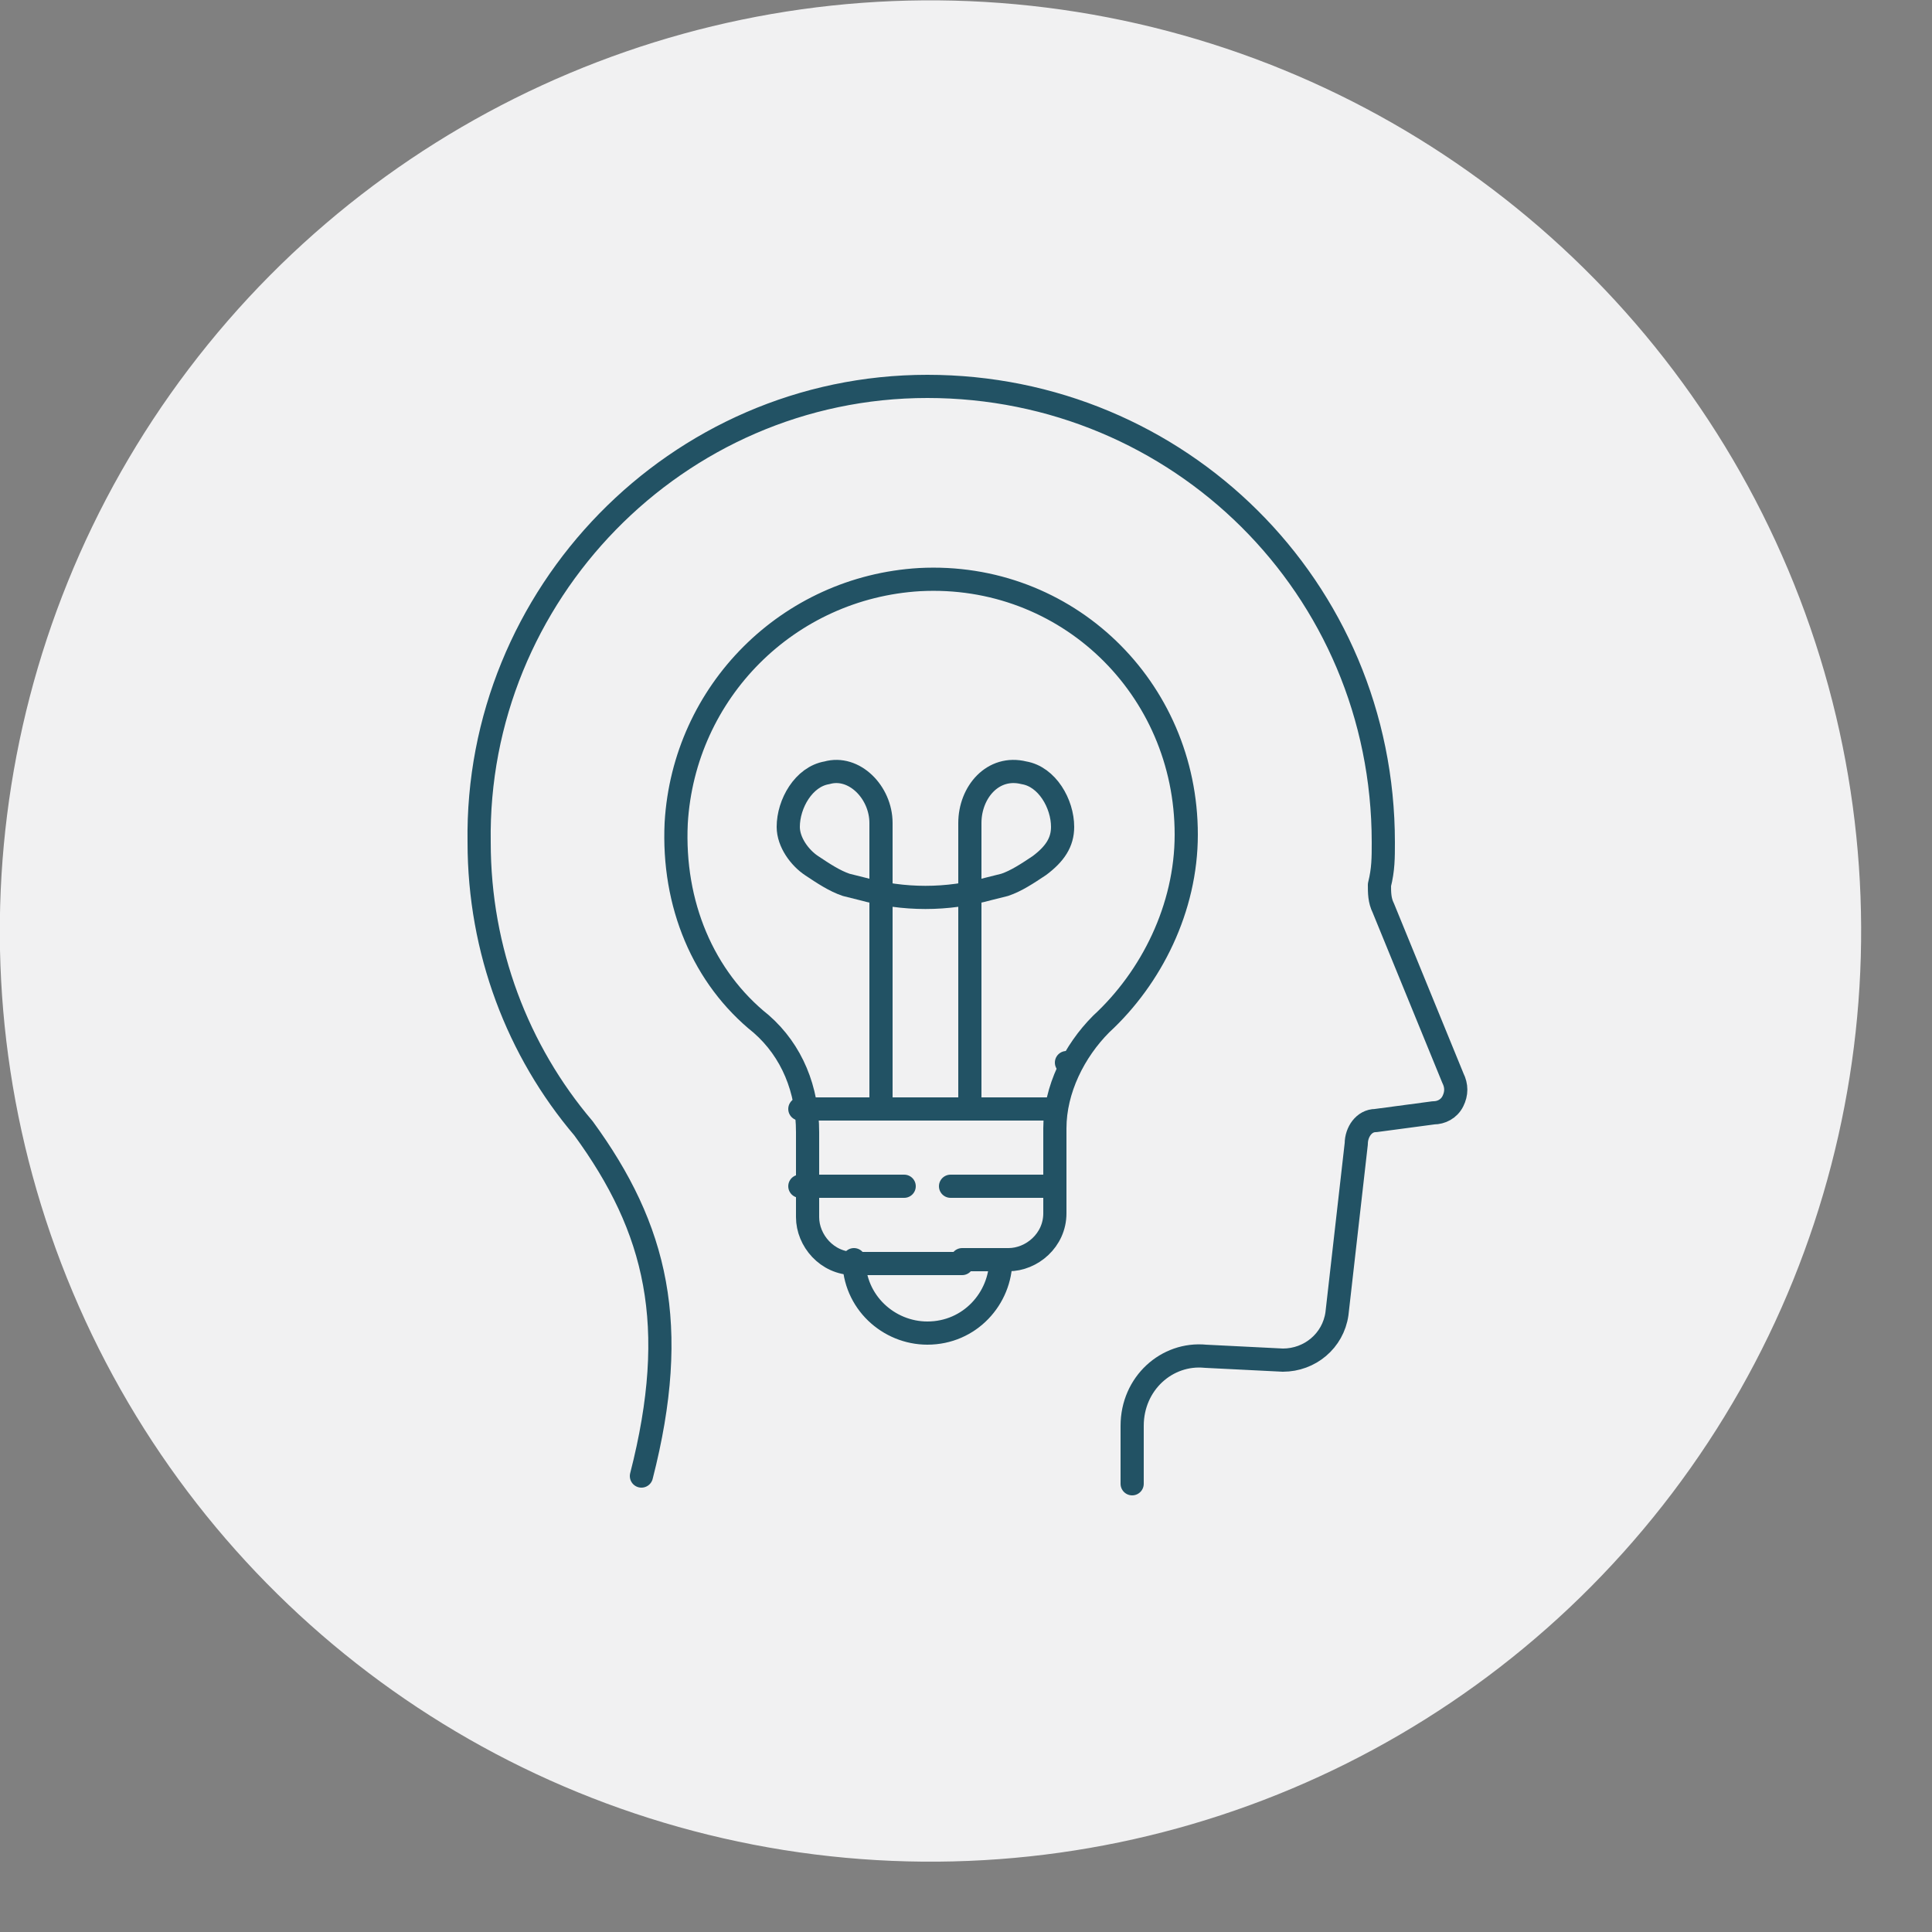 <?xml version="1.0" encoding="utf-8"?>
<!-- Generator: Adobe Illustrator 28.0.0, SVG Export Plug-In . SVG Version: 6.00 Build 0)  -->
<svg version="1.1" id="Layer_1" xmlns="http://www.w3.org/2000/svg" xmlns:xlink="http://www.w3.org/1999/xlink" x="0px" y="0px"
	 viewBox="0 0 50 50" style="enable-background:new 0 0 50 50;" xml:space="preserve">
<rect x="0" y="0" width="50" height="50" fill="#808080" stroke="none"/>
<style type="text/css">
	.st0{fill:#F1F1F2;}
	.st1{fill:none;stroke:#225264;stroke-width:0.6;stroke-linecap:round;stroke-linejoin:round;stroke-miterlimit:10;}
</style>
<g>
	<ellipse transform="matrix(0.921 -0.388 0.388 0.921 -7.466 11.249)" class="st0" cx="24.1" cy="24.1" rx="24.1" ry="24.1"/>
	<g>
		<path class="st1" d="M16.6,38.2c1-3.9,0.4-6.4-1.5-9c0,0,0,0,0,0l0,0c0,0,0,0,0,0c-1.7-2-2.7-4.6-2.7-7.4C12.3,15.4,17.5,10,24,10
			c6.5,0,11.8,5.2,11.8,11.8c0,0.4,0,0.7-0.1,1.1c0,0.2,0,0.4,0.1,0.6l1.8,4.4c0.1,0.2,0.1,0.4,0,0.6c-0.1,0.2-0.3,0.3-0.5,0.3
			l-1.5,0.2c-0.3,0-0.5,0.3-0.5,0.6l-0.5,4.4c-0.1,0.7-0.7,1.2-1.4,1.2l-2-0.1c-1-0.1-1.9,0.7-1.9,1.8v1.5"/>
		<g>
			<path class="st1" d="M24.9,32.6h1.2c0.6,0,1.2-0.5,1.2-1.2v-2.2c0-1,0.5-2,1.2-2.7c1.3-1.2,2.2-3,2.2-4.9c0-3.8-3.1-6.8-6.9-6.6
				c-3.4,0.2-6.1,2.9-6.3,6.3c-0.1,2.1,0.7,4,2.2,5.2c0.8,0.7,1.2,1.7,1.2,2.8v1.4v0.8c0,0.6,0.5,1.2,1.2,1.2h1.2H24.9z"/>
			<line class="st1" x1="27.6" y1="27.5" x2="27.6" y2="27.5"/>
			<line class="st1" x1="27.2" y1="28.7" x2="20.7" y2="28.7"/>
			<line class="st1" x1="23.4" y1="30.7" x2="20.7" y2="30.7"/>
			<line class="st1" x1="27.2" y1="30.7" x2="24.6" y2="30.7"/>
			<path class="st1" d="M25.9,32.6c0,1-0.8,1.9-1.9,1.9c-1,0-1.9-0.8-1.9-1.9"/>
			<path class="st1" d="M22.8,28.7v-7.4c0-0.8-0.7-1.5-1.4-1.3c-0.6,0.1-1,0.8-1,1.4c0,0.4,0.3,0.8,0.6,1c0.3,0.2,0.6,0.4,0.9,0.5
				l0.4,0.1c1.1,0.3,2.2,0.3,3.3,0l0.4-0.1c0.3-0.1,0.6-0.3,0.9-0.5c0.4-0.3,0.6-0.6,0.6-1c0-0.6-0.4-1.3-1-1.4
				c-0.8-0.2-1.4,0.5-1.4,1.3v7.4"/>
		</g>
	</g>
</g>
</svg>
